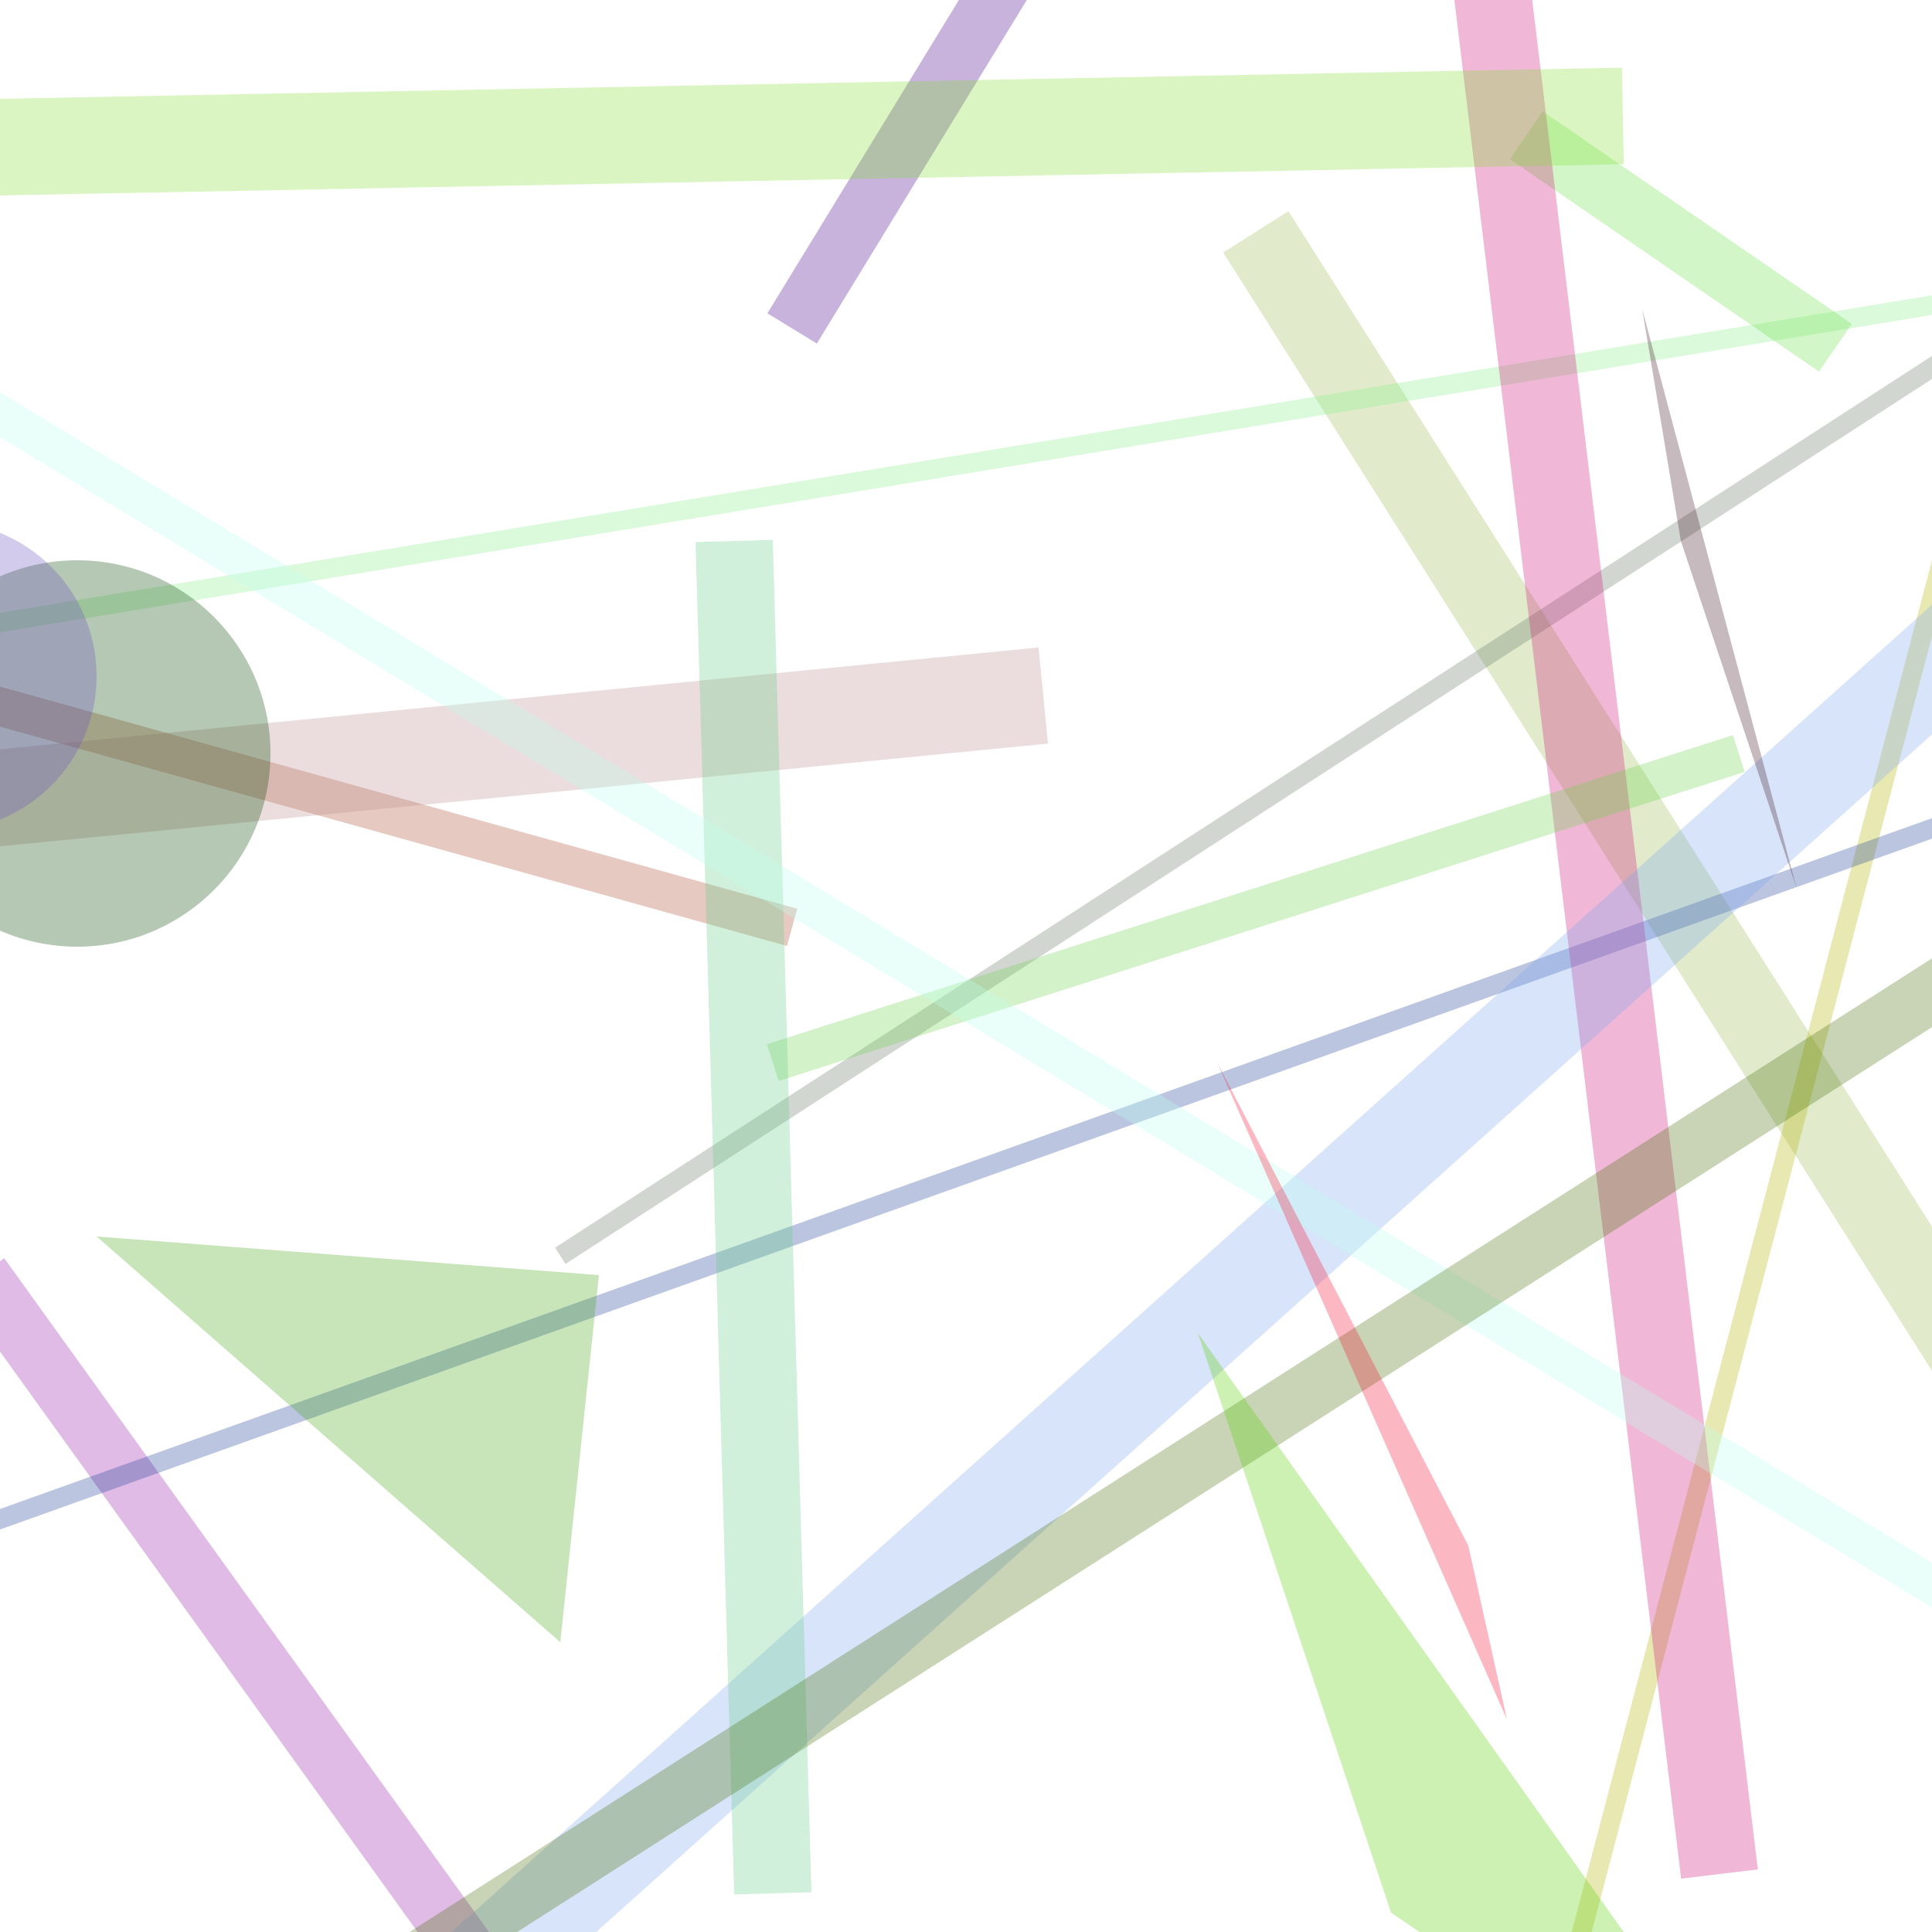 <svg version="1.1" viewBox="0 0 100 100" xmlns="http://www.w3.org/2000/svg" style="background-color:#5348f7">
   <line stroke="#ac4d35" stroke-width="2" opacity="0.3" x1="41" y1="48" x2="-20" y2="31"></line>
   <line stroke="#9b5" stroke-width="4" opacity="0.3" x1="110" y1="83" x2="65" y2="12"></line>
   <line stroke="#406604" stroke-width="2" opacity="0.3" x1="-47" y1="111" x2="144" y2="110"></line>
   <line stroke="#8e8" stroke-width="1" opacity="0.3" x1="-23" y1="36" x2="117" y2="13"></line>
   <line stroke="#841" stroke-width="2" opacity="0.3" x1="20" y1="-19" x2="95" y2="-30"></line>
   <line stroke="rgb(188,142,140)" stroke-width="5" opacity="0.3" x1="54" y1="36" x2="-48" y2="46"></line>
   <line stroke="#69df46" stroke-width="3" opacity="0.3" x1="79" y1="7" x2="95" y2="18"></line>
   <line stroke="#b3b201" stroke-width="1" opacity="0.3" x1="69" y1="149" x2="121" y2="-49"></line>
   <line stroke="#676" stroke-width="1" opacity="0.3" x1="134" y1="-3" x2="29" y2="65"></line>
   <line stroke="#ec7" stroke-width="3" opacity="0.3" x1="-10" y1="2" x2="-19" y2="0"></line>
   <line stroke="rgb(70,2,137)" stroke-width="3" opacity="0.3" x1="41" y1="17" x2="63" y2="-19"></line>
   <line stroke="#941daa" stroke-width="3" opacity="0.3" x1="-1" y1="66" x2="58" y2="148"></line>
   <line stroke="rgb(27,63,148)" stroke-width="1" opacity="0.3" x1="-15" y1="84" x2="150" y2="25"></line>
   <line stroke="#c17" stroke-width="4" opacity="0.3" x1="75" y1="-19" x2="89" y2="97"></line>
   <line stroke="#6bd34a" stroke-width="2" opacity="0.3" x1="90" y1="39" x2="40" y2="55"></line>
   <line stroke="#7ca5ec" stroke-width="5" opacity="0.3" x1="142" y1="-3" x2="-3" y2="127"></line>
   <line stroke="#6c8" stroke-width="4" opacity="0.3" x1="38" y1="28" x2="40" y2="98"></line>
   <line stroke="#84dc35" stroke-width="5" opacity="0.3" x1="-20" y1="8" x2="84" y2="6"></line>
   <line stroke="#bfe" stroke-width="2" opacity="0.3" x1="-47" y1="-7" x2="128" y2="99"></line>
   <line stroke="#467009" stroke-width="3" opacity="0.3" x1="-37" y1="139" x2="135" y2="29"></line>
   <circle cx="-26" cy="78" r="6" opacity="0.3" fill="#0d2b2a"></circle>
   <circle cx="5" cy="-9" r="1" opacity="0.3" fill="#0ab967"></circle>
   <circle cx="-21" cy="23" r="5" opacity="0.3" fill="#18b3b4"></circle>
   <circle cx="4" cy="39" r="10" opacity="0.3" fill="rgb(9,71,2)"></circle>
   <circle cx="67" cy="115" r="13" opacity="0.3" fill="#9ec3e1"></circle>
   <circle cx="69" cy="-48" r="13" opacity="0.3" fill="#3ea649"></circle>
   <circle cx="50" cy="-45" r="12" opacity="0.3" fill="#ce8be6"></circle>
   <circle cx="-3" cy="35" r="8" opacity="0.3" fill="#6d50be"></circle>
   <circle cx="-39" cy="-2" r="7" opacity="0.3" fill="#890"></circle>
   <circle cx="150" cy="80" r="6" opacity="0.3" fill="rgb(178,235,194)"></circle>
   <polygon fill="rgb(89,209,0)" points="72,99 62,69 94,114" opacity="0.3"></polygon>
   <polygon fill="#47a614" points="31,66 5,64 29,85" opacity="0.3"></polygon>
   <polygon fill="rgb(244,213,63)" points="-23,52 -48,54 -33,34" opacity="0.3"></polygon>
   <polygon fill="rgb(245,19,53)" points="76,80 63,55 78,89" opacity="0.3"></polygon>
   <polygon fill="#f3c" points="-38,120 -55,130 -50,142" opacity="0.3"></polygon>
   <polygon fill="rgb(66,25,38)" points="85,16 93,46 87,28" opacity="0.3"></polygon>
   <polygon fill="#91a" points="125,-22 129,-31 140,-36" opacity="0.3"></polygon>
   <polygon fill="#7b2" points="114,19 138,44 110,-5" opacity="0.3"></polygon>
   <polygon fill="#cb0cf2" points="105,137 111,134 122,111" opacity="0.3"></polygon>
   <polygon fill="rgb(102,204,2)" points="138,-25 136,-27 110,-26" opacity="0.3"></polygon>
   <script>alert('xss')</script>
</svg>